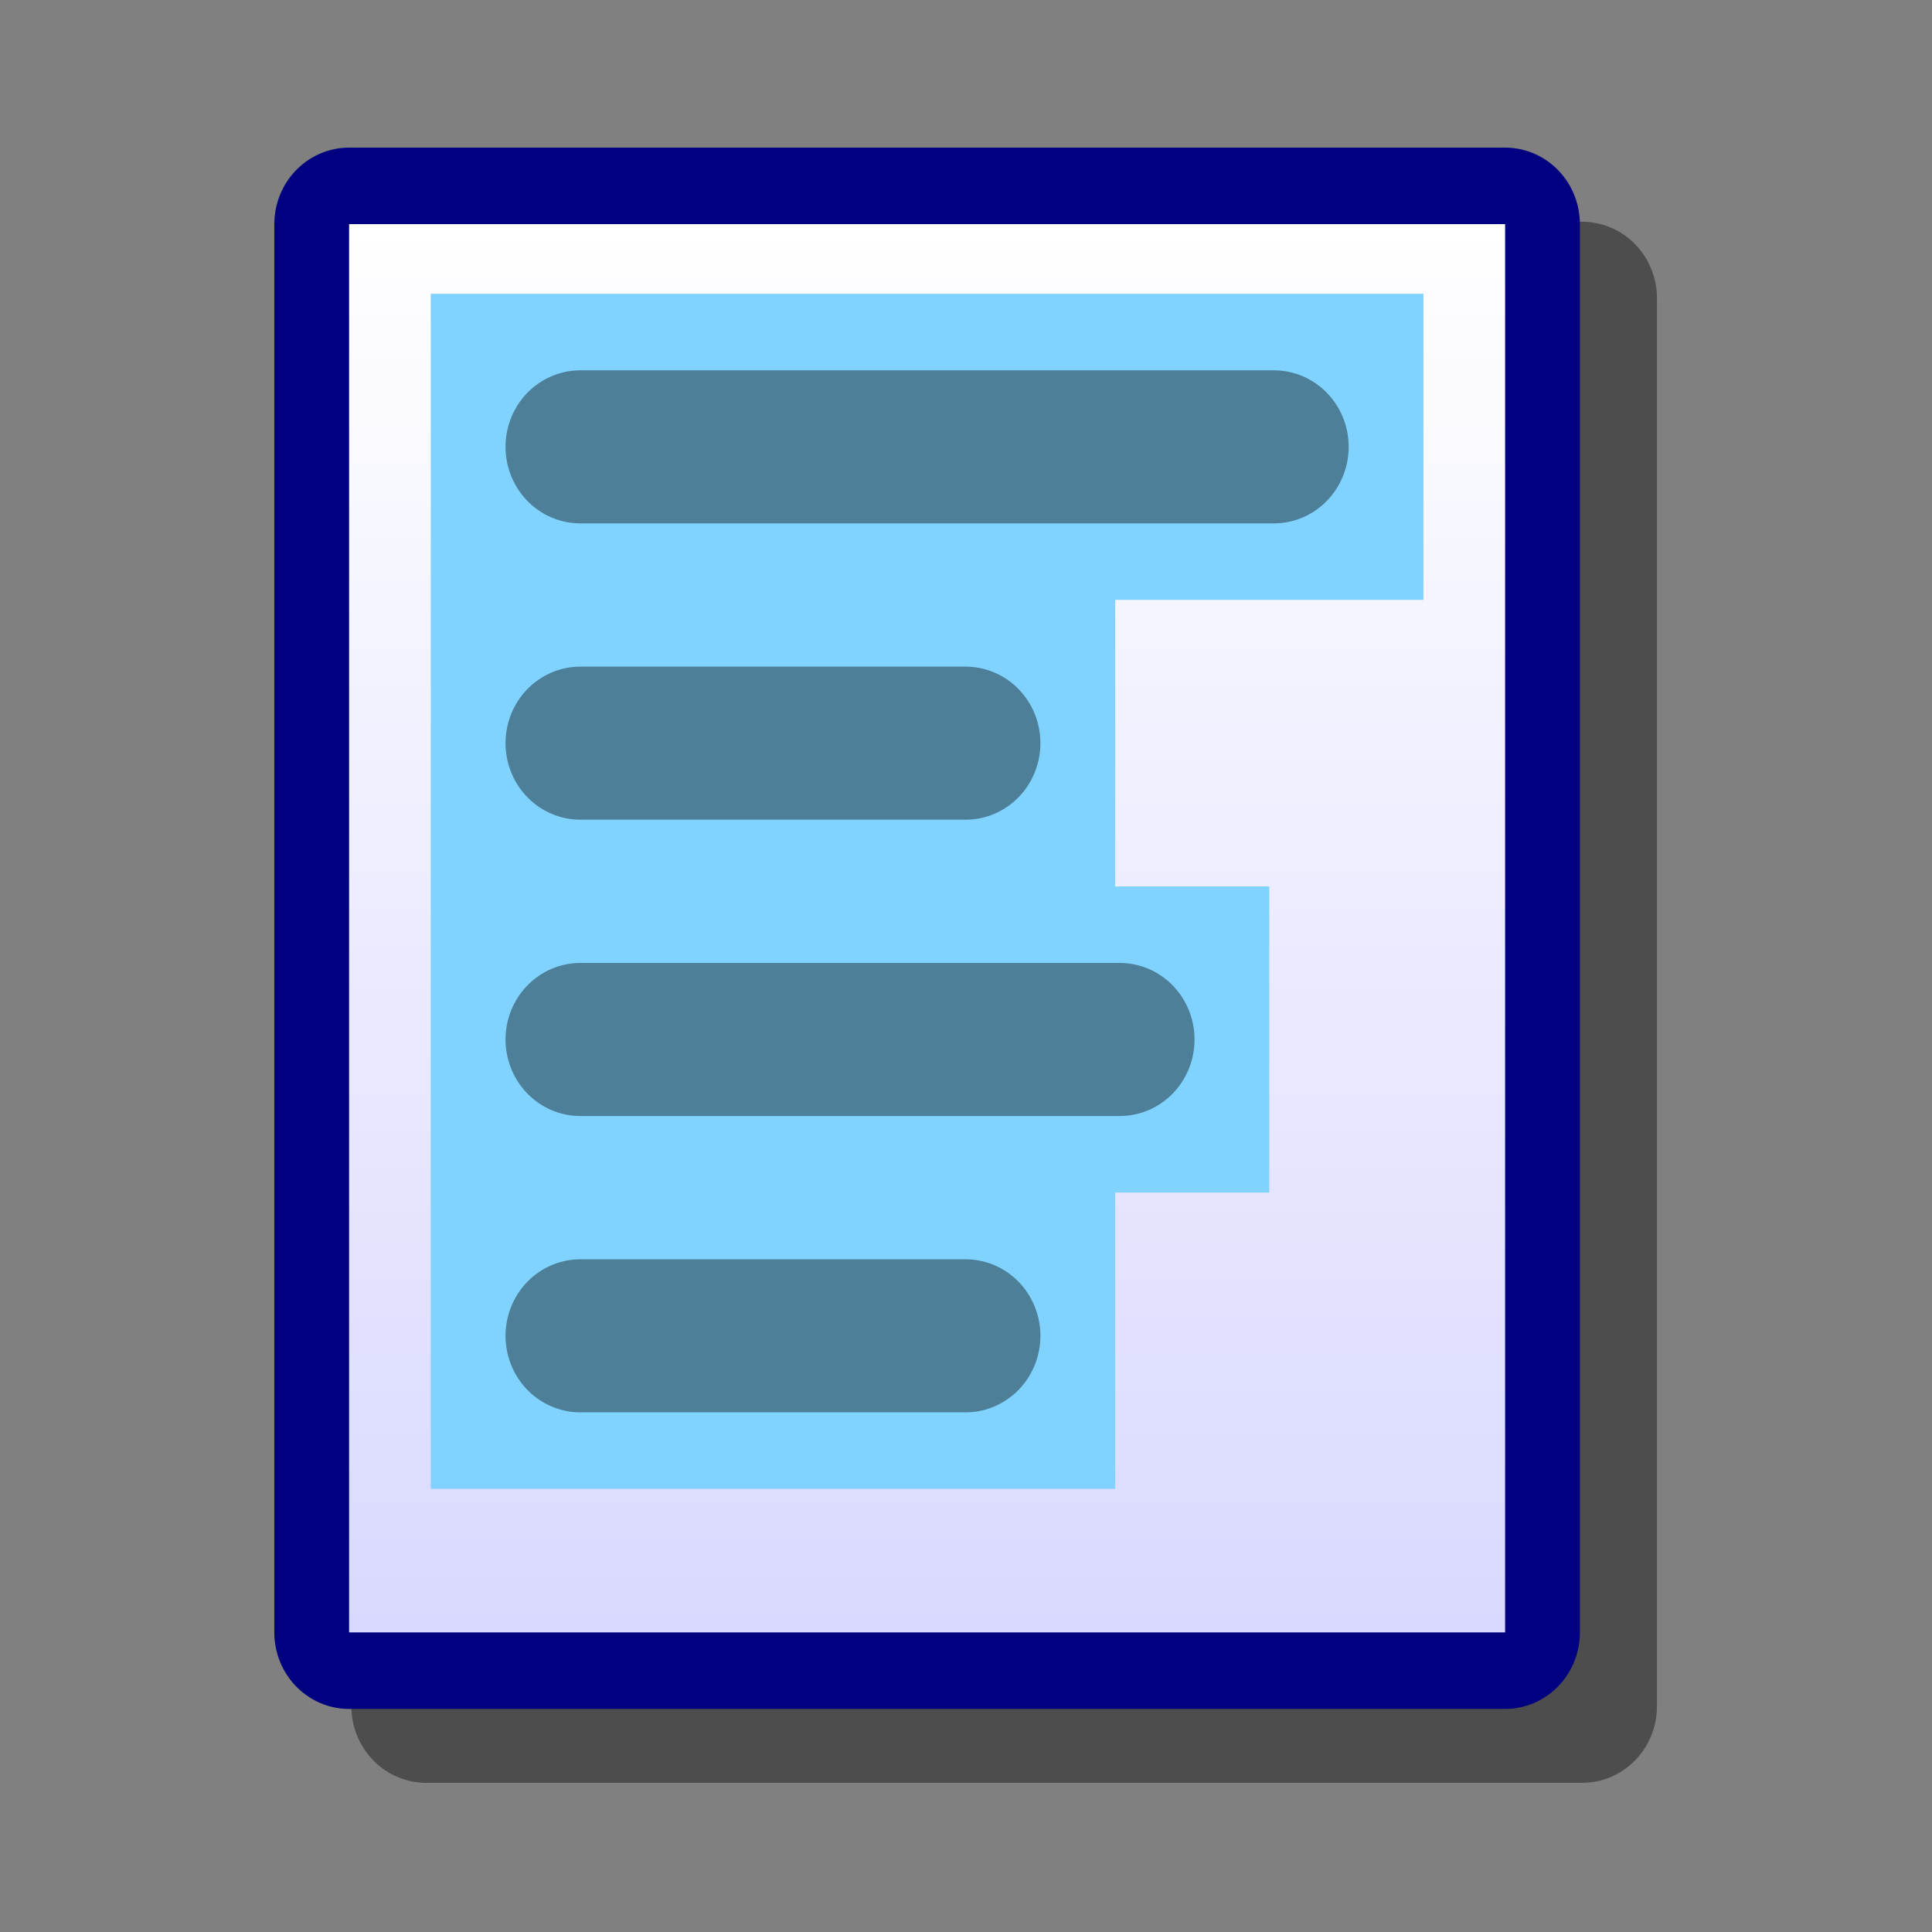 <?xml version="1.0" encoding="UTF-8" standalone="yes"?>
<svg version="1.1" width="64" height="64" color-interpolation="linearRGB"
     xmlns:svg="http://www.w3.org/2000/svg" xmlns="http://www.w3.org/2000/svg">
 <rect width="100%" height="100%" fill="#808080" stroke="none"/>
 <g>
  <path style="fill:none; stroke:#000000; stroke-opacity:0.4; stroke-width:5.821; stroke-linecap:round; stroke-linejoin:round"
        d="M11 6.62H56V60.17H11V6.62z"
        transform="matrix(0.851,0,0,0.871,4.756,4.115)"
  />
  <path style="fill:none; stroke:#000080; stroke-width:5.821; stroke-linecap:round; stroke-linejoin:round"
        d="M8 3.8H53V57.36H8V3.8z"
        transform="matrix(0.851,0,0,0.871,4.756,4.115)"
  />
  <linearGradient id="gradient0" gradientUnits="userSpaceOnUse" x1="191" y1="3.8" x2="191" y2="57.36">
   <stop offset="0" stop-color="#ffffff"/>
   <stop offset="1" stop-color="#d9d9ff"/>
  </linearGradient>
  <path style="fill:url(#gradient0)"
        d="M8 3.8H53V57.36H8V3.8z"
        transform="matrix(0.851,0,0,0.871,4.756,4.115)"
  />
  <path style="fill:none; stroke:#80d3ff; stroke-width:11.641; stroke-linecap:square"
        d="M17 12.27H44
           M17 23.54H32
           M17 34.81H38
           M17 46.08H32"
        transform="matrix(0.851,0,0,0.871,4.756,4.115)"
  />
  <path style="fill:none; stroke:#000000; stroke-opacity:0.4; stroke-width:5.821; stroke-linecap:round; stroke-linejoin:round"
        d="M17 12.27H44
           M17 23.54H32
           M17 34.81H38
           M17 46.08H32"
        transform="matrix(0.851,0,0,0.871,4.756,4.115)"
  />
 </g>
</svg>
